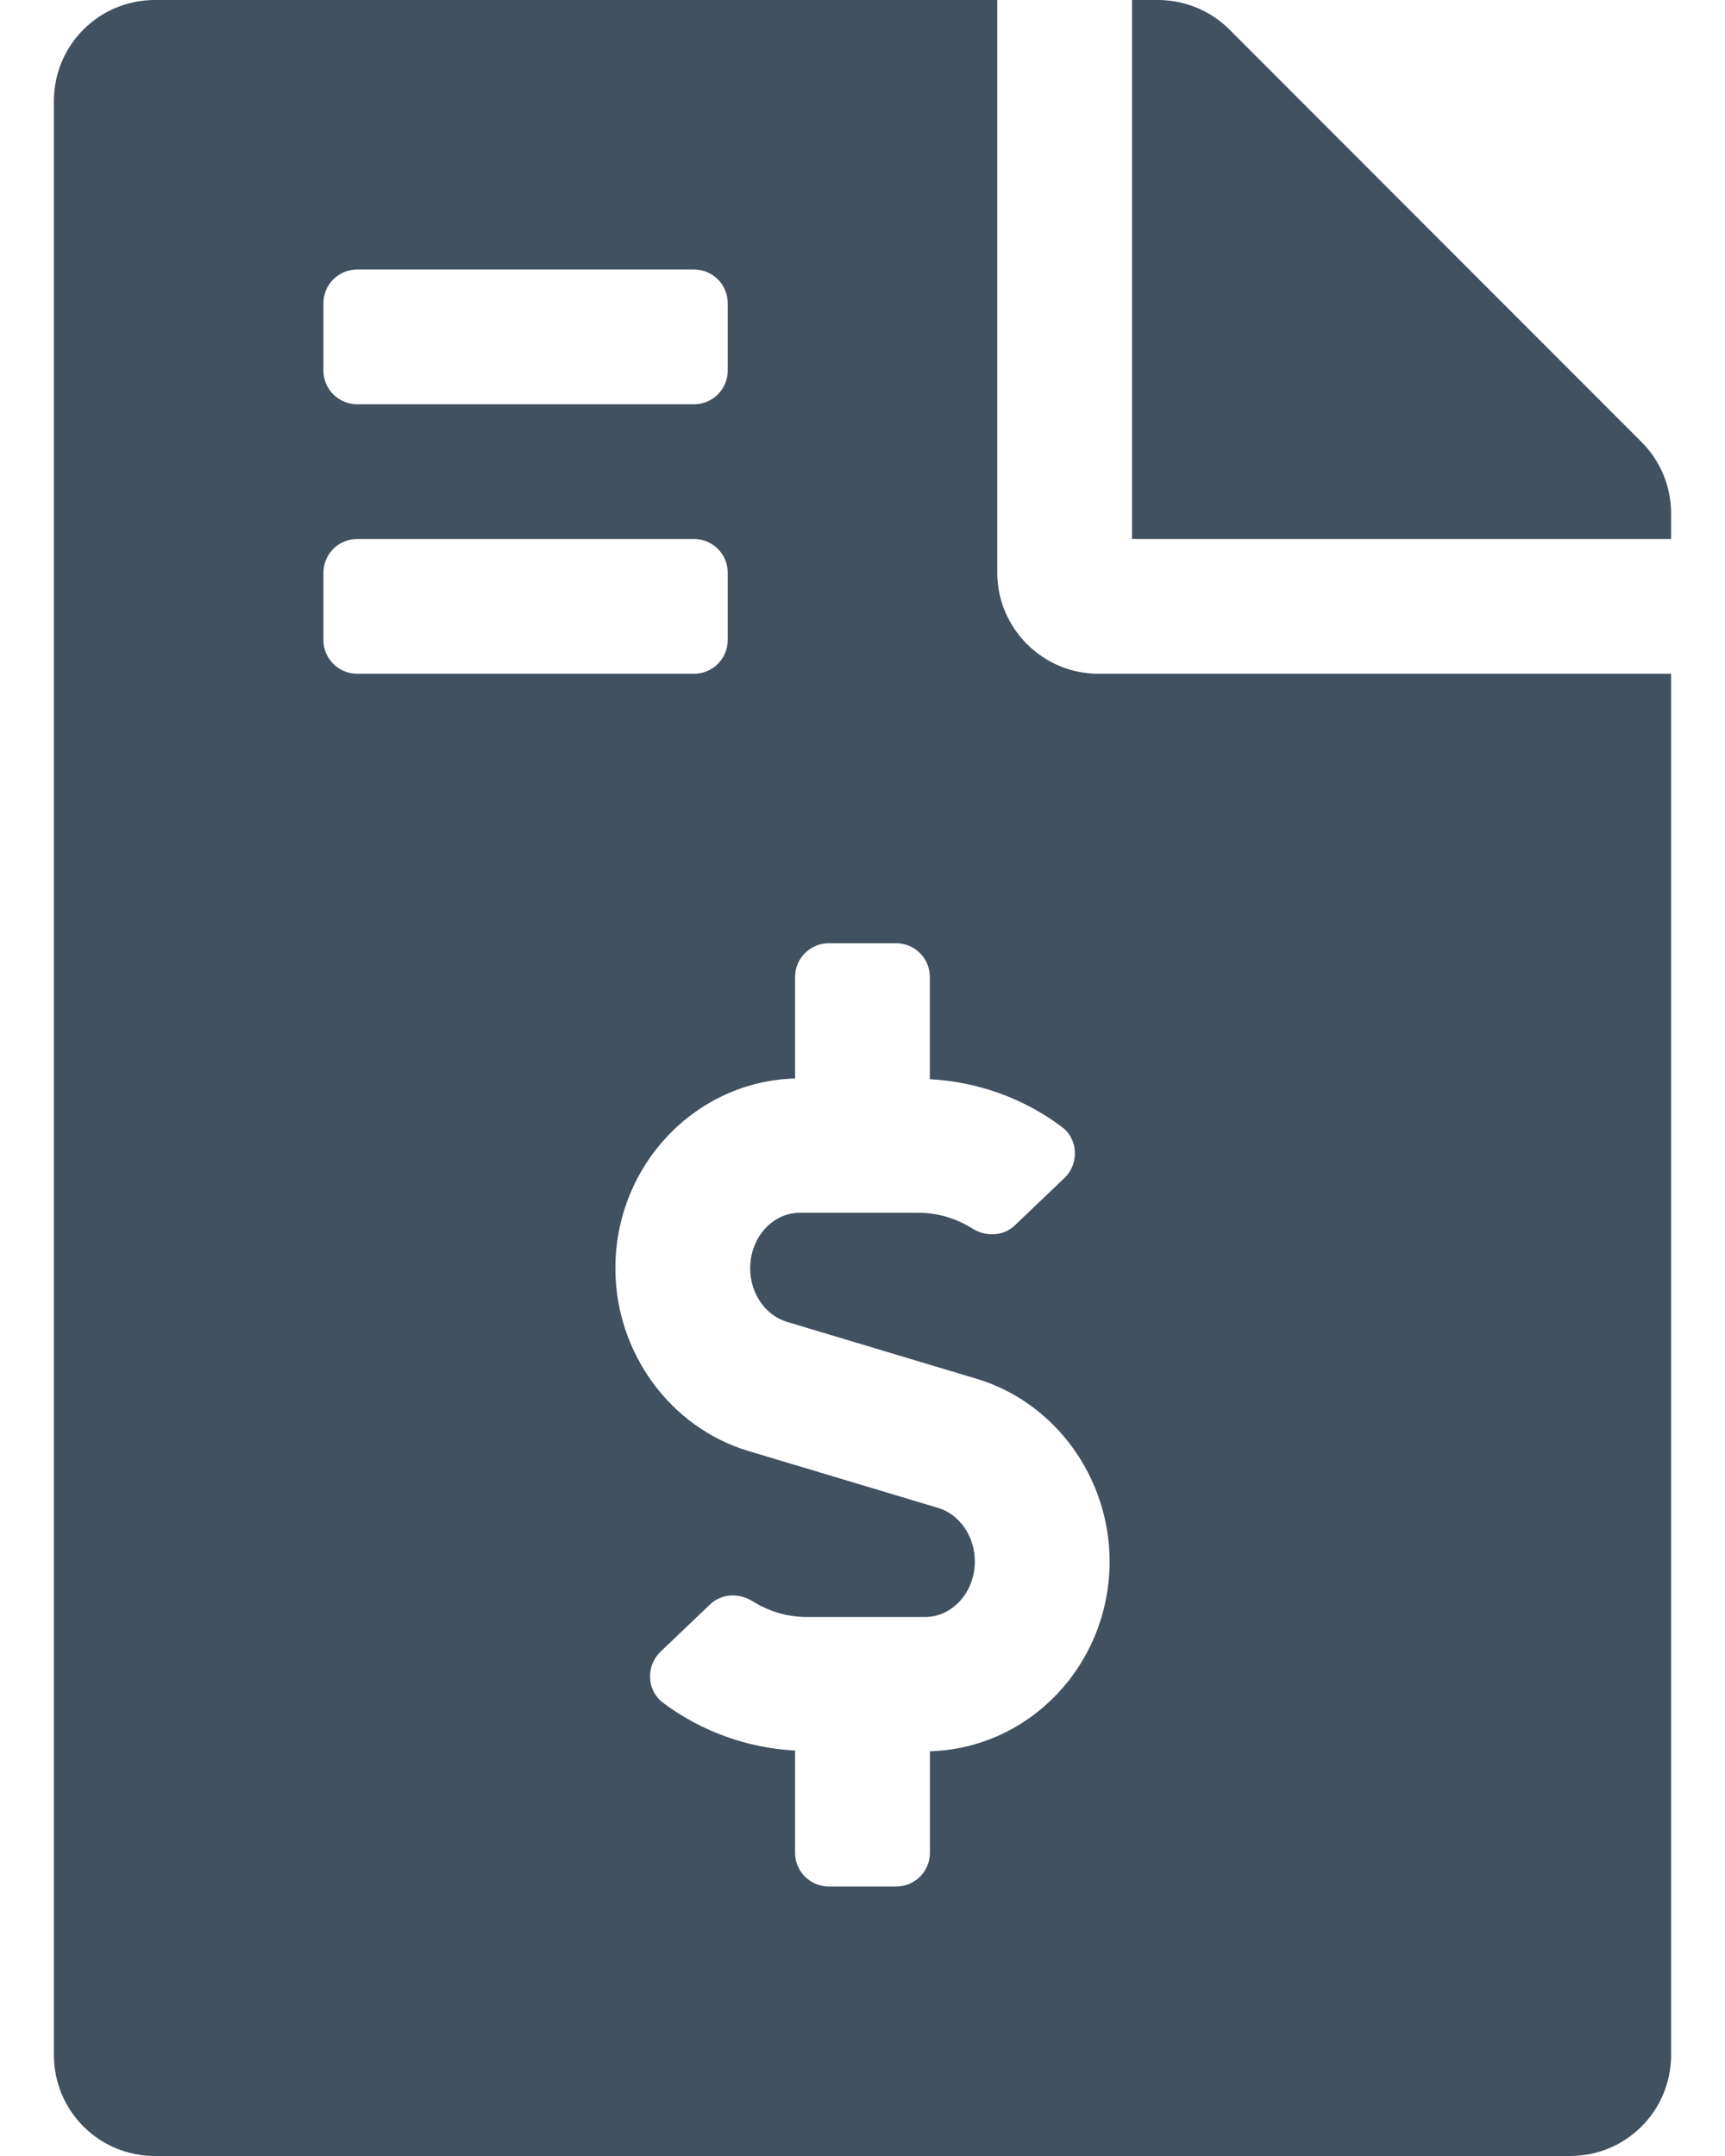 <svg width="24" height="30" viewBox="0 0 24 30" fill="none" xmlns="http://www.w3.org/2000/svg">
<path d="M22.84 6.152L17.104 0.41C16.84 0.146 16.482 0 16.108 0H15.75V7.5H23.25V7.143C23.25 6.773 23.104 6.416 22.84 6.152ZM13.875 7.969V0H2.156C1.377 0 0.75 0.627 0.75 1.406V28.594C0.75 29.373 1.377 30 2.156 30H21.844C22.623 30 23.25 29.373 23.25 28.594V9.375H15.281C14.508 9.375 13.875 8.742 13.875 7.969ZM4.5 4.219C4.5 3.96 4.71 3.75 4.969 3.75H9.656C9.915 3.75 10.125 3.96 10.125 4.219V5.156C10.125 5.415 9.915 5.625 9.656 5.625H4.969C4.71 5.625 4.5 5.415 4.5 5.156V4.219ZM4.5 8.906V7.969C4.5 7.71 4.71 7.5 4.969 7.5H9.656C9.915 7.5 10.125 7.71 10.125 7.969V8.906C10.125 9.165 9.915 9.375 9.656 9.375H4.969C4.71 9.375 4.5 9.165 4.5 8.906ZM12.938 24.368V25.781C12.938 26.04 12.728 26.25 12.469 26.25H11.531C11.272 26.25 11.062 26.04 11.062 25.781V24.358C10.401 24.324 9.758 24.093 9.224 23.693C8.996 23.521 8.984 23.179 9.191 22.982L9.879 22.325C10.042 22.17 10.283 22.163 10.473 22.282C10.7 22.424 10.957 22.5 11.224 22.5H12.871C13.252 22.5 13.563 22.153 13.563 21.727C13.563 21.378 13.351 21.071 13.049 20.981L10.412 20.19C9.323 19.863 8.562 18.818 8.562 17.648C8.562 16.211 9.678 15.044 11.062 15.007V13.594C11.062 13.335 11.272 13.125 11.531 13.125H12.468C12.727 13.125 12.937 13.335 12.937 13.594V15.017C13.598 15.051 14.242 15.281 14.775 15.682C15.004 15.854 15.015 16.196 14.808 16.393L14.12 17.05C13.958 17.205 13.716 17.212 13.526 17.093C13.3 16.951 13.042 16.875 12.775 16.875H11.128C10.747 16.875 10.437 17.222 10.437 17.648C10.437 17.997 10.648 18.304 10.951 18.394L13.587 19.185C14.677 19.512 15.438 20.557 15.438 21.727C15.438 23.164 14.321 24.331 12.938 24.368Z" fill="#425160"/>
</svg>
